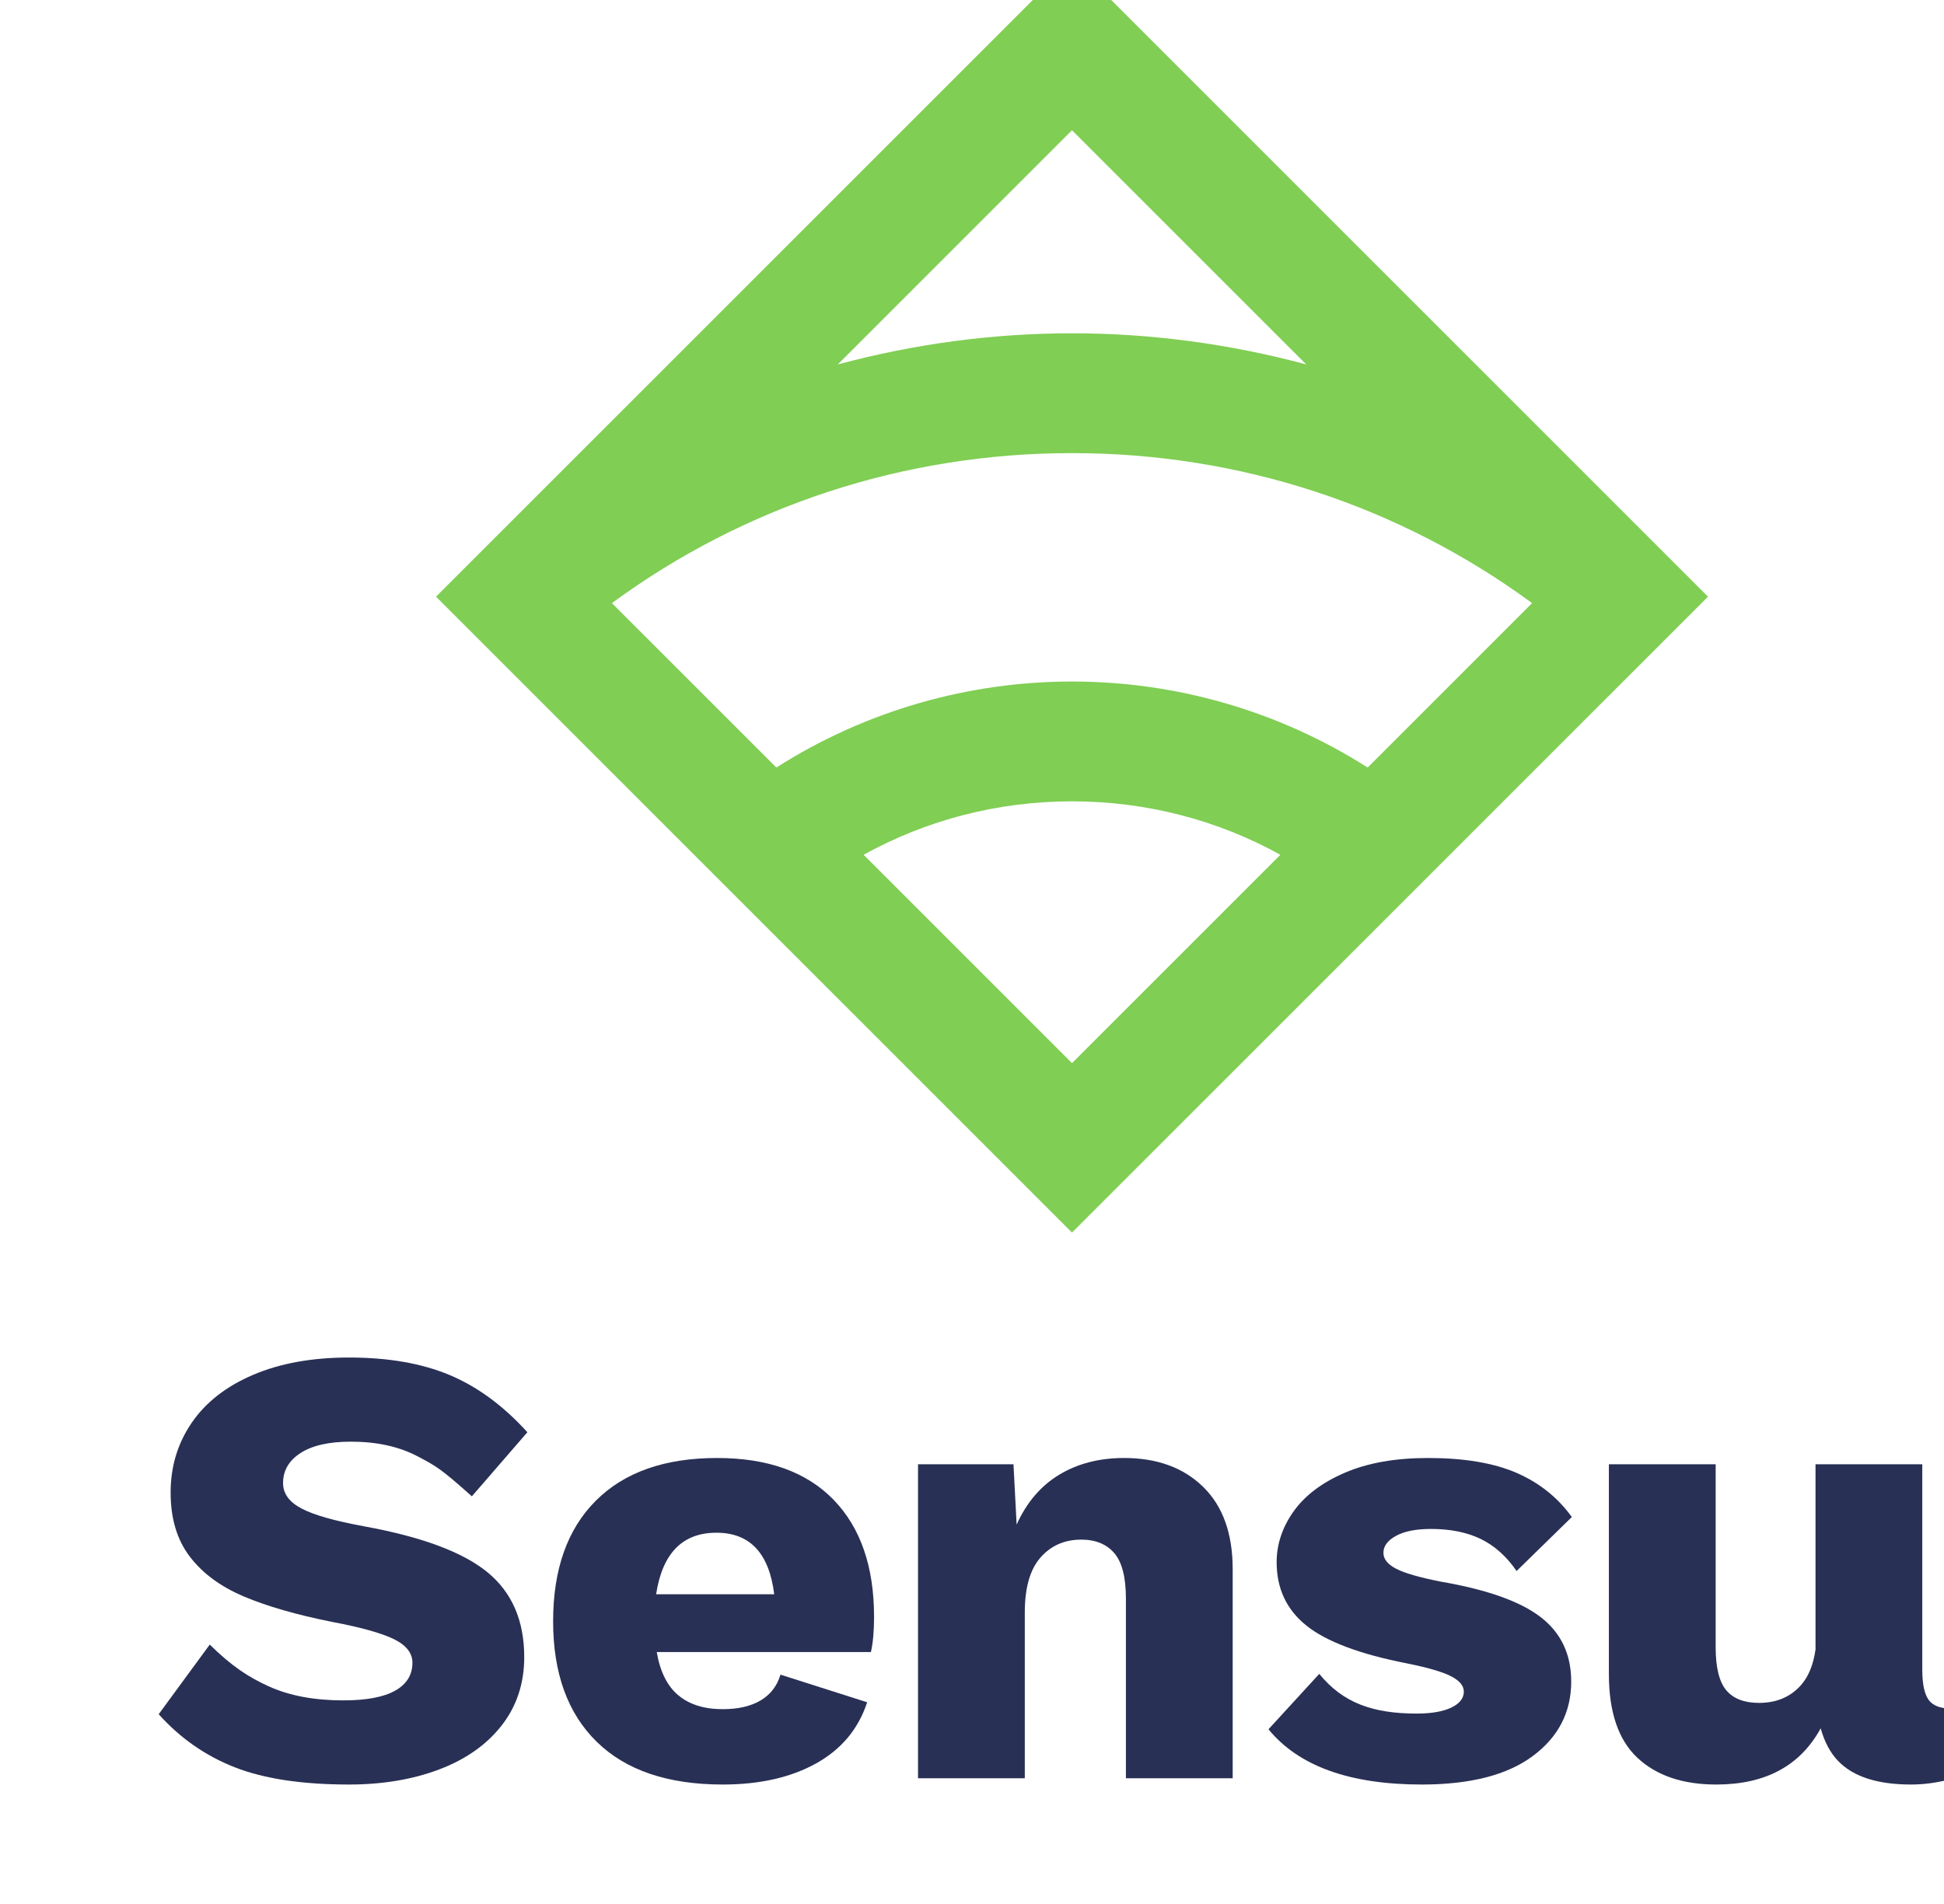 <svg xmlns="http://www.w3.org/2000/svg" viewBox="2 2 98 96" width="100%" height="100%" preserveAspectRatio="xMidYMid meet">
<desc>background:light</desc>
  <defs>
    <clipPath id="clipPath18">
      <path id="path16" d="m 297,782.84 2574,-0.043 0.01,398.159 -2574,0.044 z"/>
    </clipPath>
  </defs>
  <g transform="matrix(0.069, 0, 0, 0.069, 10, 0)">
    <g transform="matrix(1.333,0,0,-1.333,0,1333)" id="g10">
      <g transform="scale(0.1)" id="g12">
        <path id="path14" style="fill:#293055;fill-opacity:1;fill-rule:nonzero" d="m 777.98,1817.56 c 64.223,41.3 156.047,62 275.39,62 142.26,0 264.49,-27.01 366.62,-80.91 102.09,-53.95 126.8,-67.37 296.47,-218.75 l 304.23,351.29 c -130.82,144.57 -272.54,248.97 -425.13,313.24 -152.65,64.23 -336.83,96.38 -552.51,96.38 -201.98,0 -376.945,-31.58 -524.96,-94.64 C 370.055,2183 257.598,2095.24 180.738,1982.82 103.813,1870.32 65.402,1742.97 65.402,1600.7 c 0,-142.3 34.969,-259.34 105.008,-351.1 69.977,-91.85 168.668,-164.7 296.051,-218.61 127.355,-53.927 288.555,-100.431 483.644,-139.42 158.345,-29.851 271.345,-61.441 339.075,-94.64 67.67,-33.328 101.55,-76.34 101.55,-129.11 0,-66.57 -31.57,-117.64 -94.66,-153.191 -63.15,-35.598 -157.82,-53.328 -284,-53.328 -158.343,0 -293.785,25.219 -406.203,75.719 C 493.391,587.48 399.262,649.359 279.871,767.191 L 0,385.52 C 117.055,254.719 255.879,157.77 416.523,94.68 577.133,31.59 785.996,0 1043.05,0 c 183.57,0 348.22,27.539 493.97,82.609 145.73,55.071 259.91,135.383 342.52,240.954 82.63,105.539 123.94,230.679 123.94,375.246 0,199.64 -67.12,354.541 -201.39,464.731 -134.24,110.15 -358.59,193.9 -672.99,251.28 -162.979,29.81 -278.287,62.48 -345.959,98.13 -67.711,35.5 -101.543,82 -101.543,139.38 0,68.85 32.113,123.92 96.382,165.23"/>
        <path id="path-1" style="fill:#293055;fill-opacity:1;fill-rule:nonzero" d="m 2726.36,1043.02 c 34.42,224.92 144.57,337.38 330.47,337.38 183.57,0 289.17,-112.46 316.71,-337.38 z m 333.91,747 c -286.9,0 -508.35,-78.04 -664.38,-234.07 -156.1,-156.07 -234.09,-376.41 -234.09,-660.938 0,-284.571 79.72,-504.91 239.25,-660.942 C 2560.53,78 2790.59,0 3091.25,0 c 201.92,0 372.3,38.391 511.19,115.332 138.82,76.859 232.36,188.707 280.56,335.629 l -475.05,151.461 c -18.4,-61.953 -54.54,-109.012 -108.44,-141.121 -53.94,-32.199 -123.38,-48.199 -208.26,-48.199 -101.02,0 -181.91,25.187 -242.69,75.73 -60.83,50.418 -100.42,129.617 -118.76,237.52 h 1173.85 c 11.46,50.449 17.21,114.718 17.21,192.75 0,275.418 -74,489.358 -222.02,642.028 -148.03,152.6 -360.92,228.89 -638.57,228.89"/>
        <path id="path18" style="fill:#293055;fill-opacity:1;fill-rule:nonzero" d="m 5290.9,1790.02 c -135.44,0 -253.61,-30.41 -354.57,-91.19 -101.02,-60.83 -179.02,-152.07 -234.09,-273.69 l -17.21,330.45 H 4161.8 V 34.422 h 585.19 V 943.199 c 0,135.381 28.67,235.811 86.05,301.211 57.35,65.4 131.96,98.13 223.77,98.13 77.99,0 138.23,-24.71 180.71,-74.04 42.44,-49.36 63.7,-132.54 63.7,-249.58 V 34.422 h 585.2 V 1180.75 c 0,195.03 -53.95,345.35 -161.79,450.93 -107.9,105.53 -252.47,158.34 -433.73,158.34"/>
        <path id="path20" style="fill:#293055;fill-opacity:1;fill-rule:nonzero" d="m 6781.43,1363.19 c 45.87,25.23 110.14,37.86 192.76,37.86 105.54,0 196.25,-18.39 271.97,-55.08 75.73,-36.72 141.13,-95.24 196.21,-175.54 l 302.91,296.02 c -78.03,107.84 -179.56,188.75 -304.65,242.7 -125.09,53.89 -286.31,80.87 -483.65,80.87 -178.99,0 -331.06,-26.98 -456.11,-80.87 -125.1,-53.95 -218.57,-124.52 -280.52,-211.72 -62,-87.23 -92.98,-180.17 -92.98,-278.82 0,-144.61 54.51,-260.508 163.53,-347.688 108.97,-87.242 292.01,-156.082 549.04,-206.543 114.73,-22.957 195.65,-46.488 242.7,-70.578 47.02,-24.102 70.58,-52.199 70.58,-84.321 0,-36.769 -23,-66.011 -68.88,-87.789 -45.92,-21.832 -109.02,-32.73 -189.32,-32.73 -240.96,0 -405.02,58.691 -534.02,217.629 L 6082.62,302.91 C 6247.89,100.949 6527.84,0 6922.56,0 c 266.22,0 469.31,52.16 609.31,156.641 139.95,104.39 209.97,240.339 209.97,407.922 0,149.148 -55.64,266.789 -166.93,352.839 -111.37,86.048 -293.19,150.848 -545.64,194.458 -117.04,22.93 -199.12,46.5 -246.11,70.59 -47.09,24.1 -70.58,53.38 -70.58,87.8 0,36.69 22.93,67.67 68.85,92.94"/>
        <path id="path22" style="fill:#293055;fill-opacity:1;fill-rule:nonzero" d="m 9824.4,416.539 c -59.68,0 -100.99,16 -123.91,48.191 -22.96,32.11 -34.43,87.192 -34.43,165.231 V 1755.59 H 9080.85 V 740.25 c -11.53,-82.398 -37.76,-147.469 -79.13,-194.648 -57.38,-65.403 -134.24,-98.071 -230.67,-98.071 -80.34,0 -140,22.879 -178.99,68.828 -39.03,45.891 -58.52,125.063 -58.52,237.512 V 1755.59 H 7948.33 V 605.871 c 0,-208.891 52.2,-362.039 156.64,-459.551 C 8209.38,48.723 8353.38,0 8536.98,0 c 269.48,0 460.14,102.742 572.18,308.039 20.6,-73.887 52.27,-133.777 95.62,-178.937 C 9287.42,43.039 9420.5,0 9604.11,0 c 64.22,0 129.63,8.051 196.2,24.09 66.54,16.039 120.48,36.691 161.79,61.961 l 37.9,361.48 c -62,-20.66 -120.52,-30.992 -175.6,-30.992"/>
        <path id="path24" style="fill:#80ce54;fill-opacity:1;fill-rule:nonzero" d="m 6626.04,5574.97 c -492.81,313.87 -1056.39,471.57 -1620.33,471.57 -563.92,0 -1127.51,-157.7 -1620.31,-471.55 L 2484,6476.37 c 727.39,533.94 1602.4,822.3 2521.71,822.3 919.33,0 1794.34,-288.36 2521.72,-822.31 z M 3863.62,5096.75 c 345.69,191.28 736.09,292.96 1142.09,292.96 406.02,0 796.42,-101.66 1142.1,-292.96 L 5005.71,3954.66 Z m 1142.09,3971.82 1283.8,-1283.8 c -420.03,112.88 -851.76,170.73 -1283.8,170.73 -432.03,0 -863.77,-57.85 -1283.79,-170.73 z M 8491.27,6511.88 5005.71,9997.45 1520.16,6511.88 c -0.1,-0.1 -0.19,-0.16 -0.28,-0.26 v -0.02 L 5005.71,3025.77 8491.55,6511.6 v 0.02 c -0.09,0.1 -0.18,0.16 -0.28,0.26"/>
      </g>
    </g>
  </g>
</svg>
